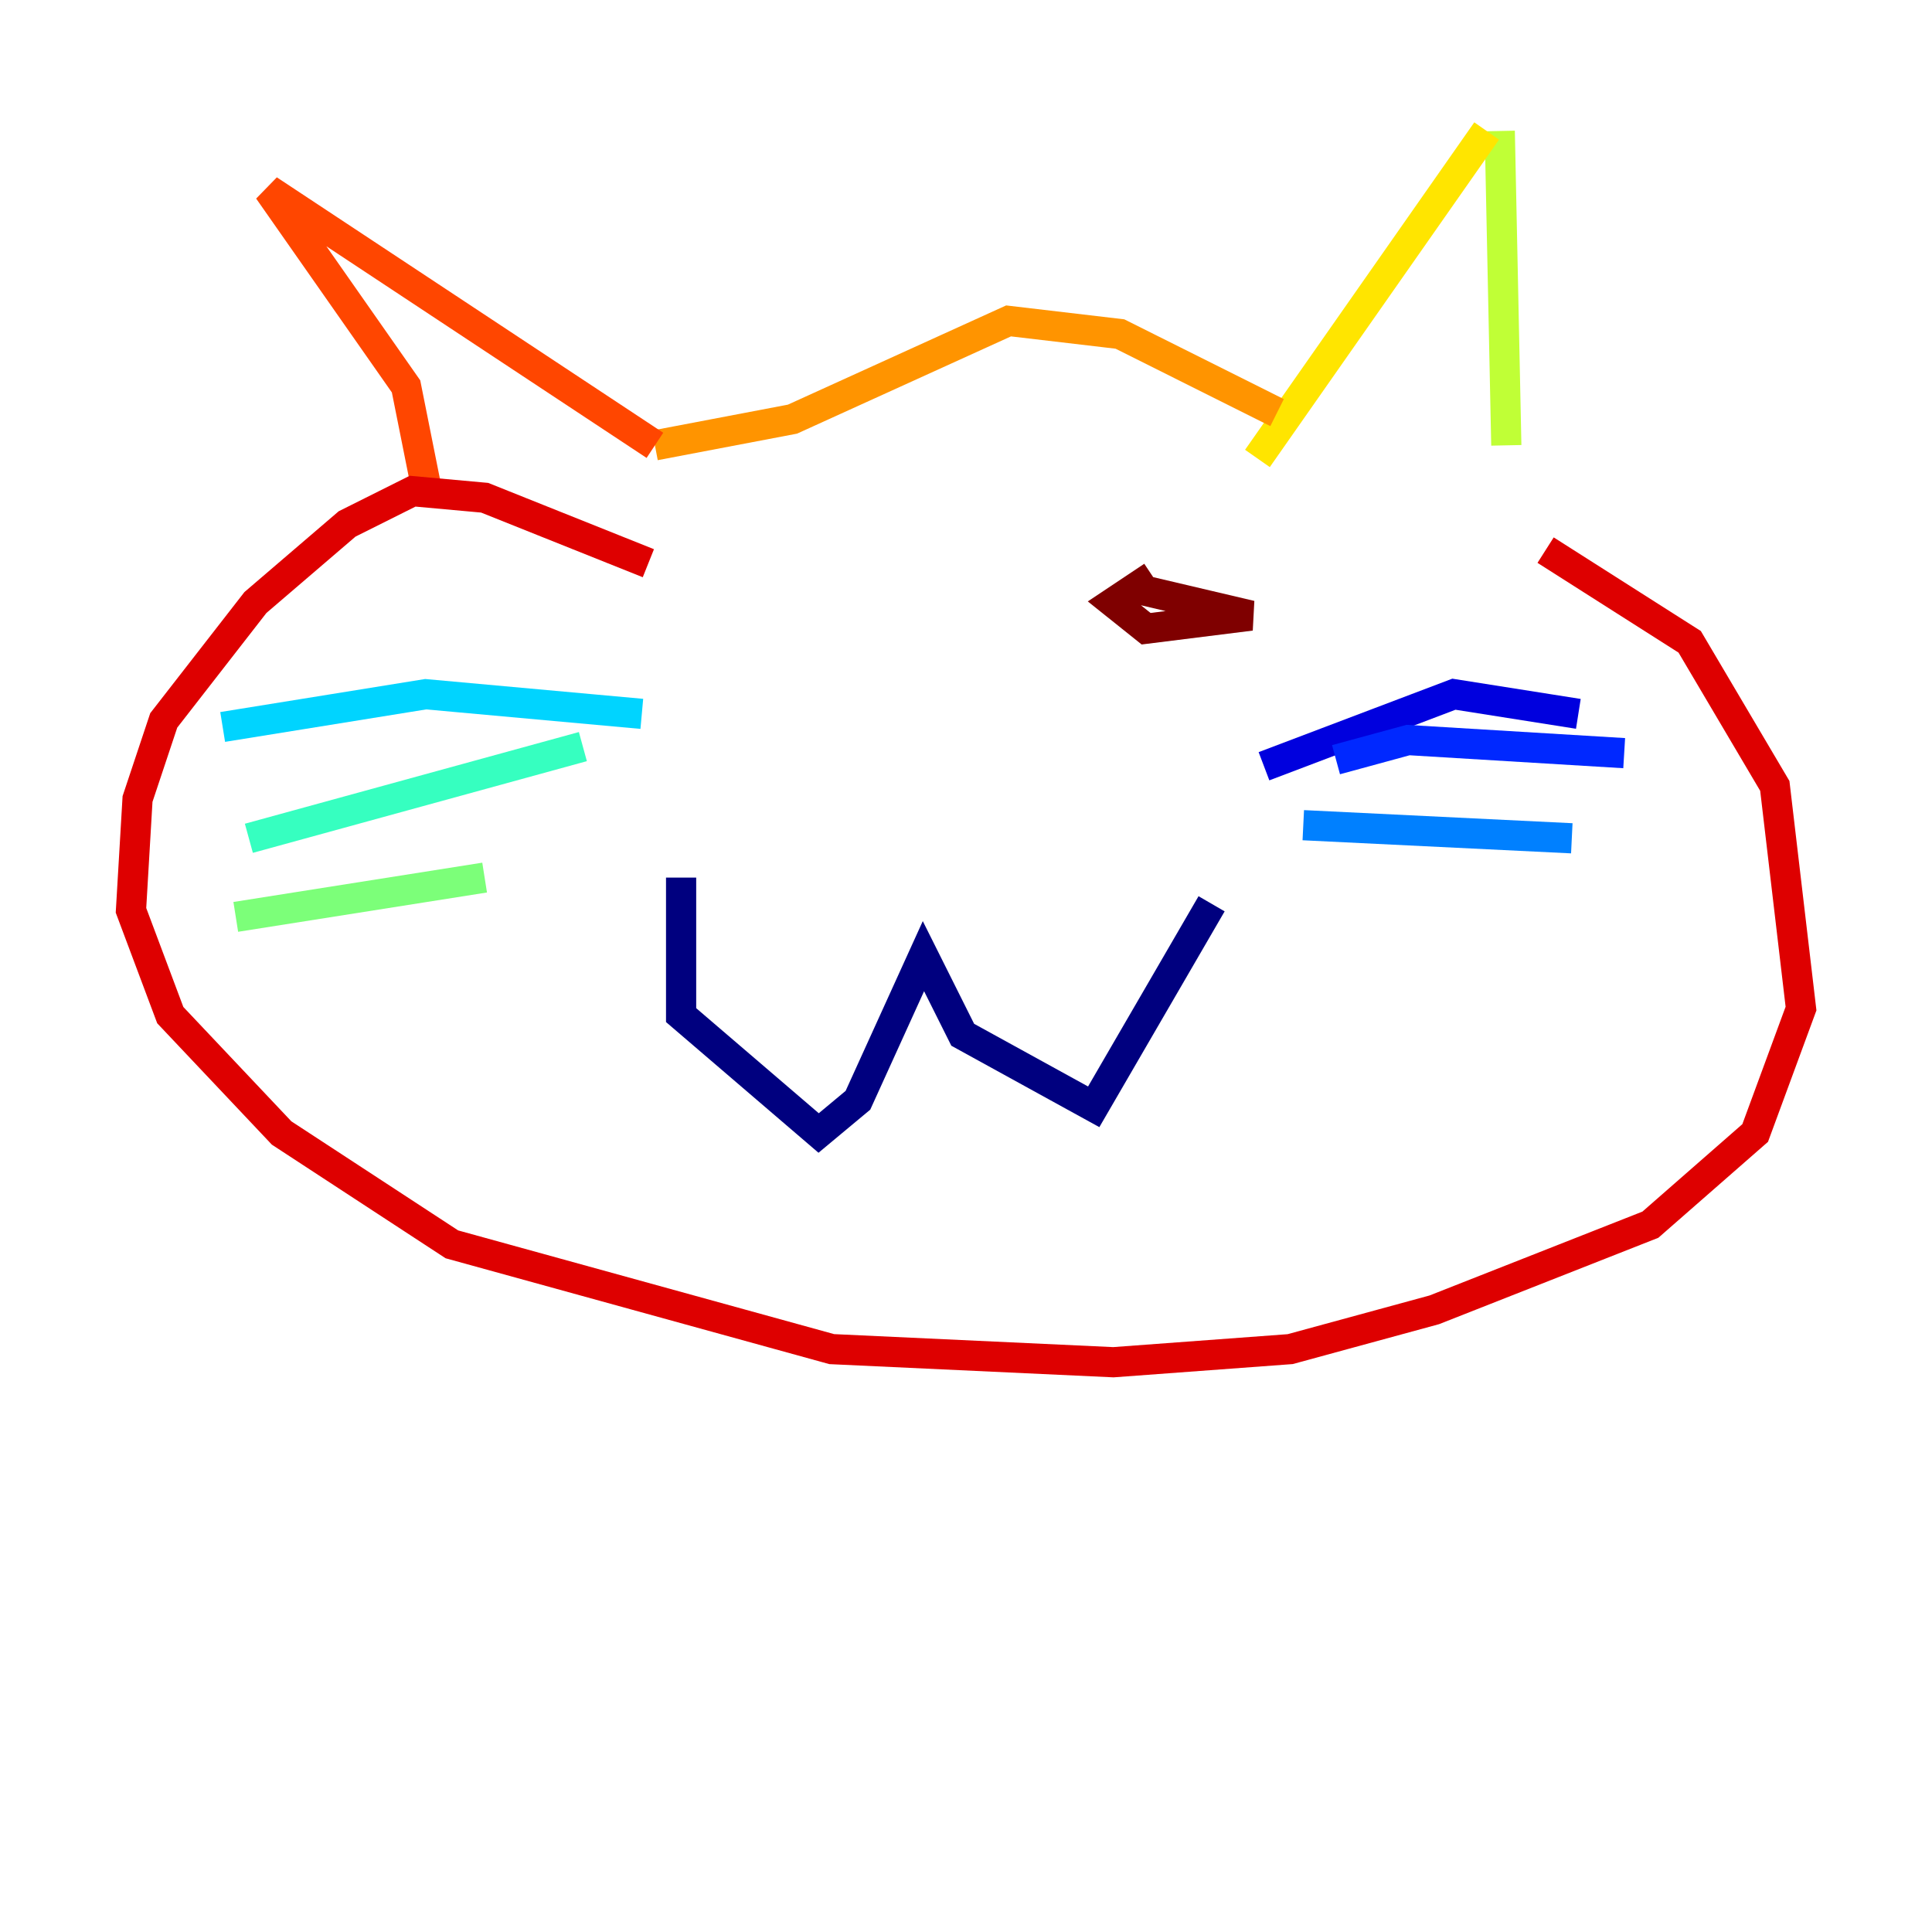 <?xml version="1.0" encoding="utf-8" ?>
<svg baseProfile="tiny" height="128" version="1.2" viewBox="0,0,128,128" width="128" xmlns="http://www.w3.org/2000/svg" xmlns:ev="http://www.w3.org/2001/xml-events" xmlns:xlink="http://www.w3.org/1999/xlink"><defs /><polyline fill="none" points="80.271,59.878 72.461,73.329 63.783,68.556 61.18,63.349 56.841,72.895 54.237,75.064 45.125,67.254 45.125,58.142" stroke="#00007f" stroke-width="2" /><polyline fill="none" points="83.742,50.766 96.325,45.993 104.57,47.295" stroke="#0000de" stroke-width="2" /><polyline fill="none" points="88.515,50.332 93.288,49.031 107.607,49.898" stroke="#0028ff" stroke-width="2" /><polyline fill="none" points="86.346,54.671 104.136,55.539" stroke="#0080ff" stroke-width="2" /><polyline fill="none" points="42.522,47.295 28.203,45.993 14.752,48.163" stroke="#00d4ff" stroke-width="2" /><polyline fill="none" points="38.617,49.464 16.488,55.539" stroke="#36ffc0" stroke-width="2" /><polyline fill="none" points="32.108,58.142 15.62,60.746" stroke="#7cff79" stroke-width="2" /><polyline fill="none" points="99.363,8.678 99.797,29.505" stroke="#c0ff36" stroke-width="2" /><polyline fill="none" points="98.495,8.678 83.308,30.373" stroke="#ffe500" stroke-width="2" /><polyline fill="none" points="84.61,27.336 74.197,22.129 66.82,21.261 52.502,27.77 43.39,29.505" stroke="#ff9400" stroke-width="2" /><polyline fill="none" points="43.39,29.505 17.79,12.583 26.902,25.6 28.203,32.108" stroke="#ff4600" stroke-width="2" /><polyline fill="none" points="102.4,36.447 111.946,42.522 117.586,52.068 119.322,66.82 116.285,75.064 109.342,81.139 95.024,86.78 85.478,89.383 73.763,90.251 55.105,89.383 29.939,82.441 18.658,75.064 11.281,67.254 8.678,60.312 9.112,52.936 10.848,47.729 16.922,39.919 22.997,34.712 27.336,32.542 32.108,32.976 42.956,37.315" stroke="#de0000" stroke-width="2" /><polyline fill="none" points="75.498,39.051 82.875,40.786 75.932,41.654 73.763,39.919 76.366,38.183" stroke="#7f0000" stroke-width="2" /></svg>